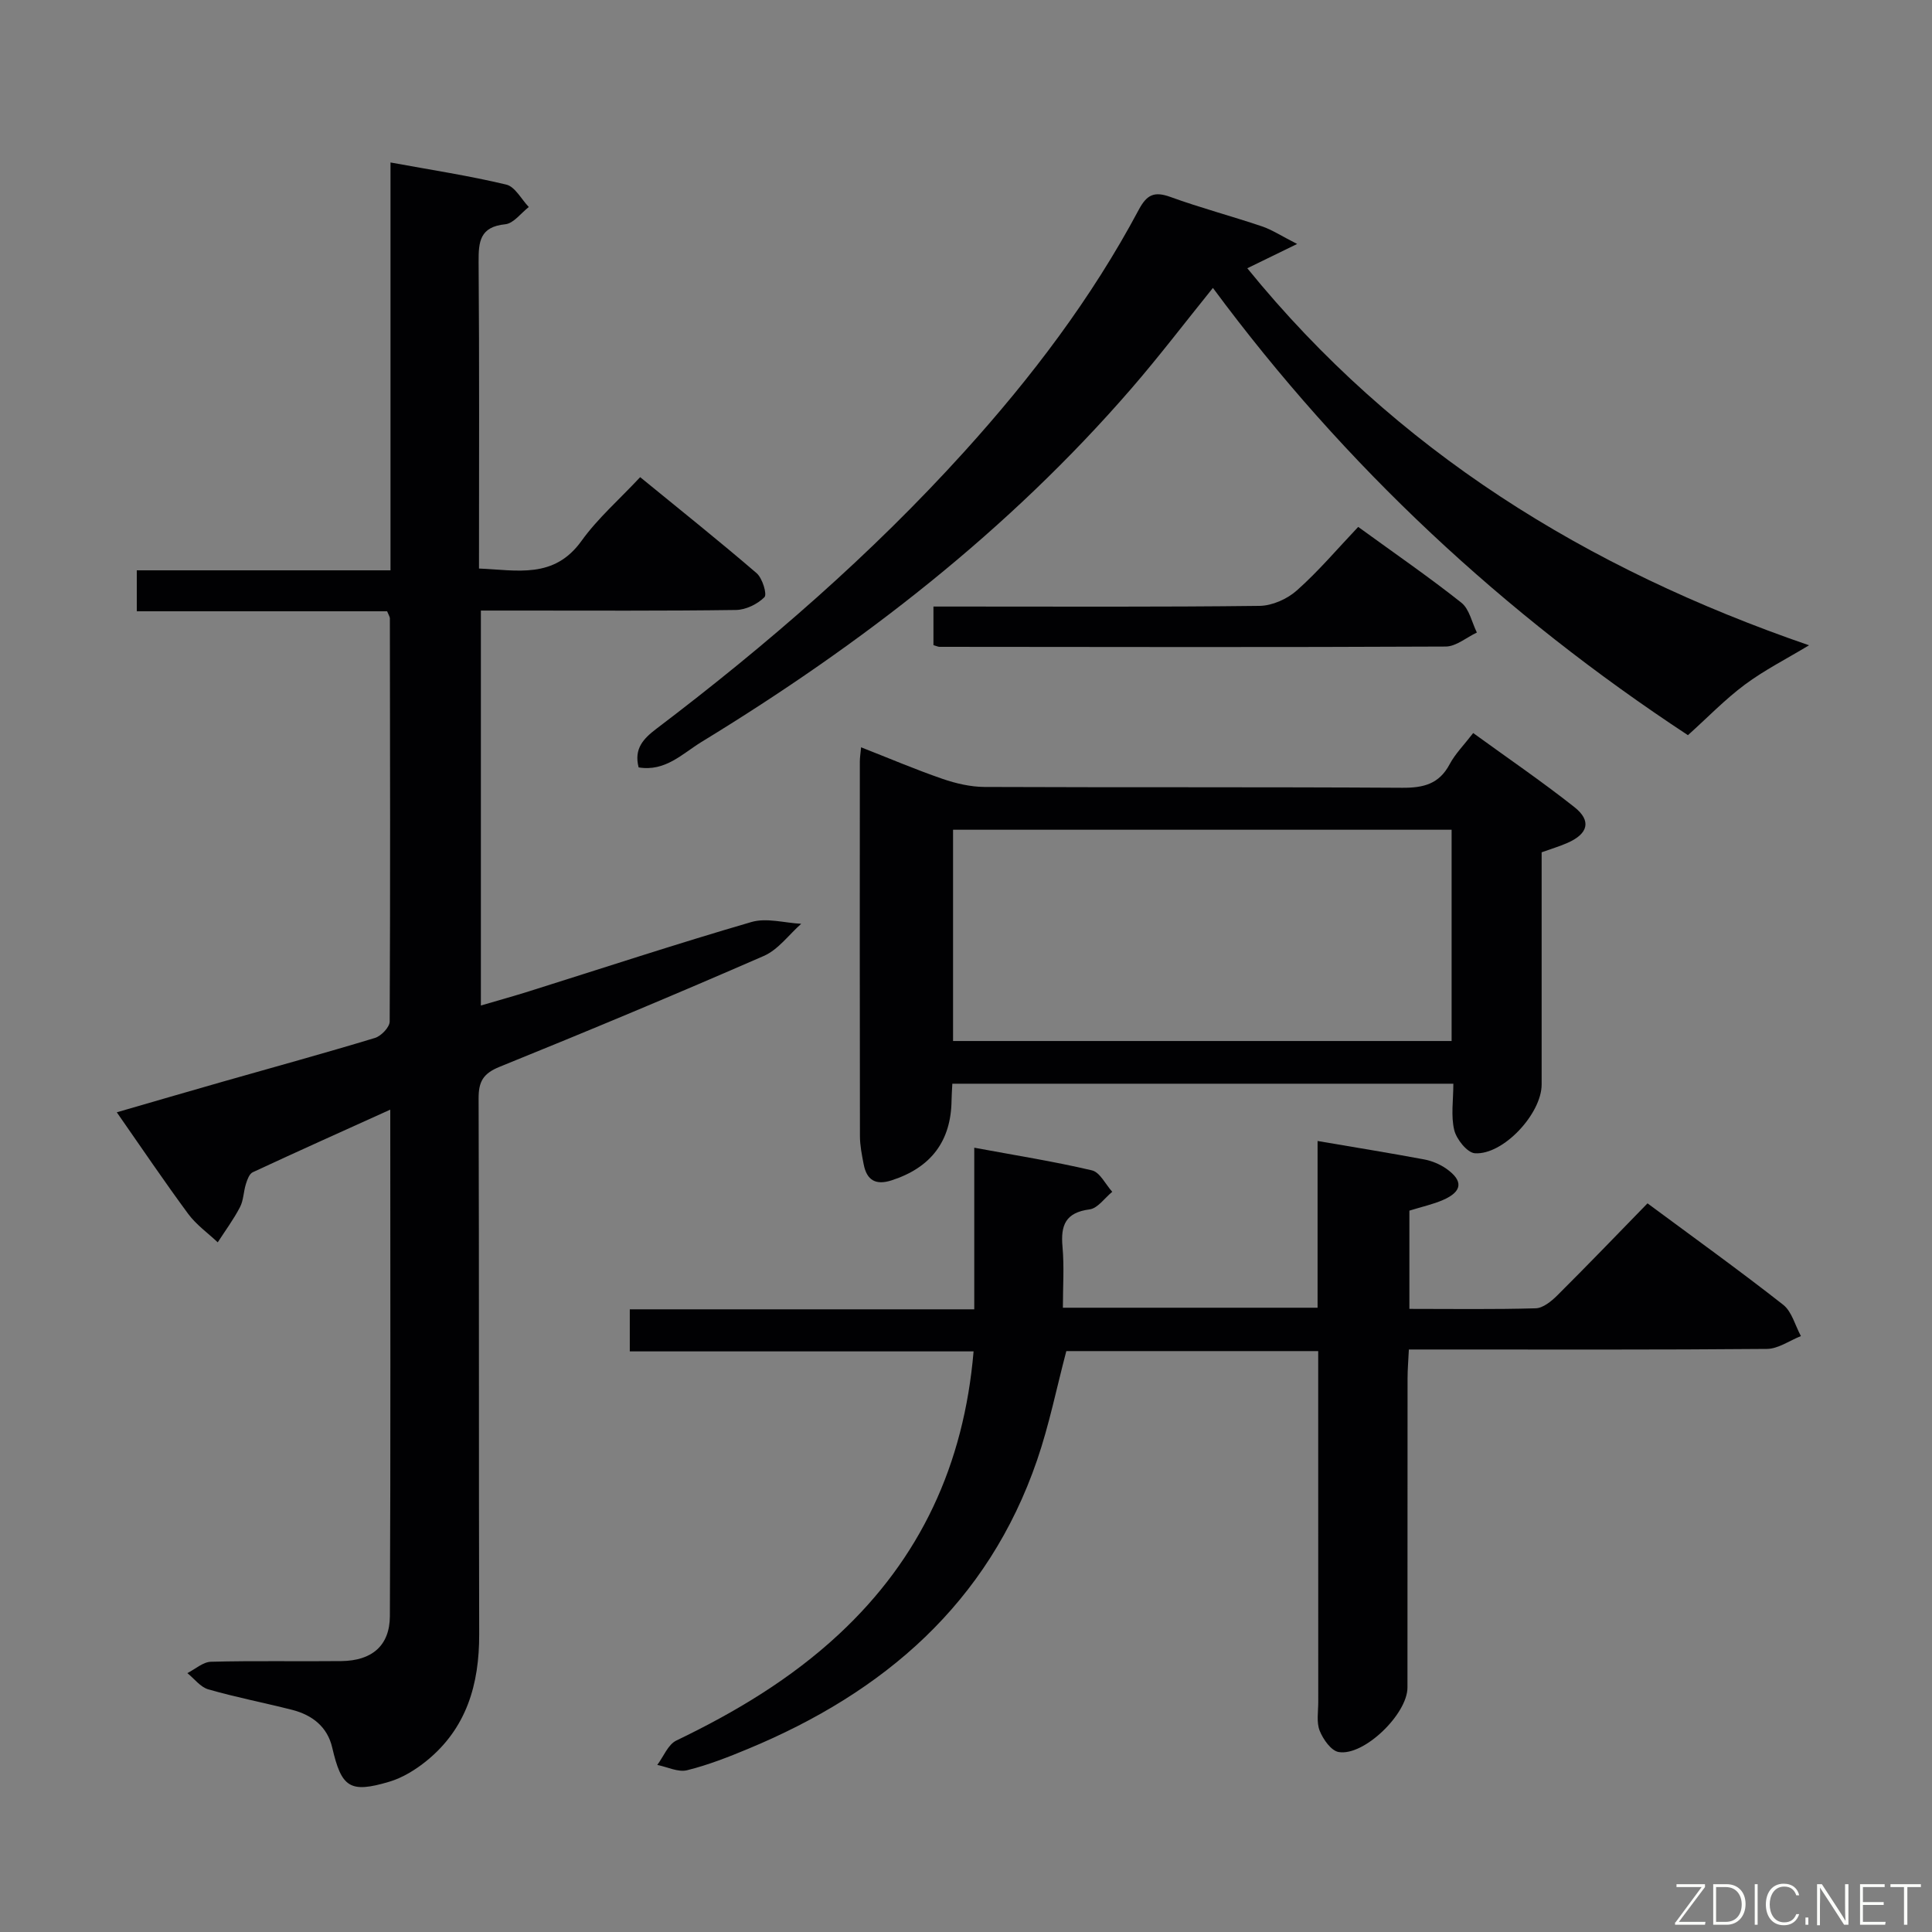 <svg enable-background="new 0 0 400 400" viewBox="0 0 400 400" xmlns="http://www.w3.org/2000/svg"><rect x="0" y="0" width="400" height="400" fill="#808080" stroke="none"/><path d="m80.15 126.56c-17.02 0-34.27 0-51.83 0 0-2.98 0-5.41 0-8.48h52.53c0-28.38 0-56.12 0-84.44 8.42 1.54 16.27 2.74 23.97 4.58 1.82.43 3.12 3.03 4.66 4.64-1.61 1.25-3.14 3.39-4.86 3.57-5.27.53-5.56 3.58-5.53 7.84.17 20.98.08 41.95.08 63.44 7.89.32 15.52 2.22 21.22-5.72 3.36-4.68 7.82-8.56 12.15-13.2 8.55 6.99 16.45 13.29 24.11 19.88 1.2 1.03 2.21 4.38 1.62 4.97-1.45 1.45-3.87 2.63-5.92 2.65-14.99.21-29.99.12-44.99.12-2.47 0-4.94 0-7.8 0v81.77c3.39-1 6.67-1.9 9.91-2.92 15.36-4.83 30.66-9.87 46.12-14.37 3.13-.91 6.84.19 10.29.37-2.56 2.27-4.76 5.36-7.75 6.66-18.12 7.91-36.37 15.53-54.69 22.95-3.37 1.37-4.36 3.02-4.35 6.52.12 36.99.02 73.98.12 110.98.03 10.35-2.61 19.46-10.89 26.19-2.27 1.84-4.96 3.51-7.73 4.33-8.19 2.44-9.89 1.18-11.81-7.08-1-4.31-4.15-6.74-8.28-7.8-5.78-1.47-11.65-2.6-17.38-4.25-1.63-.47-2.9-2.21-4.33-3.36 1.63-.82 3.24-2.31 4.89-2.35 8.99-.24 17.99-.04 26.99-.14 6.29-.07 10.02-3.15 10.05-9.31.17-34.64.08-69.28.08-104.86-9.91 4.48-19.23 8.66-28.49 12.97-.7.33-1.12 1.54-1.4 2.43-.5 1.58-.48 3.38-1.23 4.8-1.32 2.53-3.04 4.86-4.6 7.27-2.06-1.94-4.45-3.64-6.11-5.88-4.93-6.68-9.58-13.57-14.79-21.04 7.53-2.18 14.71-4.28 21.9-6.33 10.53-3.01 21.09-5.89 31.56-9.07 1.28-.39 3.03-2.22 3.04-3.39.14-27.83.08-55.65.04-83.48 0-.3-.22-.6-.57-1.46z" fill="#010103"/><path d="m291.8 270.99c8.87 0 17.51.13 26.14-.12 1.52-.04 3.25-1.45 4.46-2.65 6.24-6.21 12.35-12.56 18.7-19.08 9.76 7.23 19.07 13.92 28.08 20.99 1.81 1.42 2.48 4.29 3.68 6.49-2.35.93-4.69 2.64-7.05 2.66-22.49.2-44.98.12-67.48.12-1.99 0-3.98 0-6.64 0-.1 2.19-.27 4.1-.27 6.01-.02 21.33-.01 42.65-.02 63.98 0 5.47-9 14.24-14.24 13.35-1.56-.26-3.22-2.63-3.93-4.4-.7-1.74-.3-3.94-.3-5.93-.01-22.33-.01-44.65-.01-66.98 0-1.8 0-3.59 0-5.7-17.71 0-34.97 0-52.15 0-2.01 7.61-3.54 15.27-6.06 22.6-10.17 29.6-31.67 48.06-59.8 59.74-4.13 1.72-8.34 3.37-12.66 4.44-1.85.46-4.1-.69-6.17-1.1 1.3-1.72 2.22-4.22 3.95-5.05 12.21-5.87 23.71-12.75 33.68-22.03 16.83-15.67 25.86-35.05 27.86-58.54-23.74 0-47.26 0-71.18 0 0-3.17 0-5.7 0-8.71h71.32c0-11.19 0-21.93 0-33.46 8.58 1.59 16.54 2.85 24.36 4.69 1.66.39 2.82 2.9 4.21 4.44-1.56 1.27-3 3.42-4.69 3.64-4.98.65-6.02 3.27-5.61 7.74.37 4.09.08 8.24.08 12.62h52.73c0-11.5 0-22.92 0-34.52 7.72 1.32 14.92 2.48 22.09 3.82 1.58.3 3.22.98 4.54 1.9 3.58 2.51 3.37 4.73-.63 6.48-2.1.92-4.39 1.41-6.99 2.22z" fill="#010103"/><path d="m197.17 224.37c-.07 1.44-.15 2.44-.16 3.43-.1 8.48-4.26 13.93-12.39 16.57-3.33 1.08-5.16-.02-5.8-3.29-.38-1.95-.78-3.94-.78-5.91-.05-25.83-.03-51.67-.02-77.5 0-.8.13-1.59.26-2.95 5.83 2.29 11.28 4.61 16.87 6.54 2.76.95 5.77 1.65 8.66 1.67 28.83.12 57.67-.01 86.5.17 4.39.03 7.64-.76 9.82-4.87 1.15-2.16 2.96-3.97 4.88-6.46 7.12 5.17 14.23 10.02 20.96 15.34 3.59 2.84 2.84 5.54-1.48 7.42-1.65.72-3.39 1.24-5.31 1.93v48.08c0 6.01-7.93 14.62-13.82 14.23-1.58-.11-3.8-2.88-4.27-4.78-.72-2.95-.19-6.2-.19-9.62-34.83 0-69.06 0-103.73 0zm103.37-52.58c-34.57 0-68.91 0-103.22 0v43.74h103.22c0-14.69 0-29.07 0-43.74z" fill="#010103"/><path d="m268.56 50.51c-4.17 2.03-6.93 3.38-10.32 5.03 30.74 37.83 70.25 62.21 116.3 78.06-4.7 2.84-9.25 5.14-13.27 8.13-4.1 3.05-7.69 6.78-11.8 10.48-38.03-25.02-70.97-55.59-98.35-92.6-5.79 7.17-11.09 14.14-16.82 20.76-25.5 29.48-55.93 53.02-89.06 73.24-3.94 2.41-7.5 6.2-13.02 5.27-1.01-3.92 1.03-5.98 3.71-8.02 22.85-17.33 44.45-36.05 63.72-57.35 13.89-15.35 26.35-31.76 36.11-50.07 1.69-3.17 3.23-3.87 6.57-2.66 6.23 2.26 12.65 3.96 18.93 6.08 2.08.7 3.96 1.95 7.3 3.65z" fill="#010103"/><path d="m281.2 109.09c7.77 5.64 14.74 10.44 21.36 15.69 1.66 1.32 2.17 4.08 3.21 6.18-2.15 1.01-4.3 2.89-6.45 2.9-34.93.17-69.86.09-104.8.06-.31 0-.62-.17-1.26-.35 0-2.31 0-4.71 0-7.99h5.63c20.63 0 41.26.11 61.88-.14 2.62-.03 5.74-1.42 7.72-3.19 4.46-3.95 8.34-8.55 12.71-13.16z" fill="#010103"/><g fill="#fbfcfa"><path d="m346.9 398 5.4-7.3h-5.2v-.6h5.9v.6l-5.4 7.2h5.5l-.1.6h-6.2v-.5z"/><path d="m354.7 390.1h2.8c2.3 0 3.9 1.6 3.9 4.1s-1.6 4.3-3.9 4.3h-2.8zm.6 7.8h2c2.2 0 3.3-1.6 3.3-3.6 0-1.8-1-3.6-3.3-3.6h-2z"/><path d="m363.9 390.1v8.4h-.6v-8.4h1.6z"/><path d="m372.5 396.3c-.4 1.3-1.4 2.3-3.2 2.3-2.4 0-3.7-1.9-3.7-4.3 0-2.3 1.2-4.3 3.7-4.3 1.8 0 2.9 1 3.2 2.4h-.6c-.4-1.1-1.1-1.8-2.5-1.8-2.1 0-3 1.9-3 3.7s.9 3.7 3 3.7c1.4 0 2.1-.7 2.5-1.7z"/><path d="m373.8 398.5v-1.5h.6v1.5z"/><path d="m376.2 398.5v-8.4h1c1.3 2 4.4 6.7 4.9 7.6-.1-1.2-.1-2.4-.1-3.8v-3.8h.7v8.4h-.9c-1.2-1.9-4.4-6.8-5-7.7.1 1.1 0 2.3 0 3.9v3.9h-.6z"/><path d="m390 394.4h-4.3v3.5h4.7l-.1.6h-5.2v-8.4h5.1v.6h-4.5v3.1h4.3z"/><path d="m394.2 390.7h-2.8v-.6h6.3v.6h-2.8v7.8h-.7z"/></g></svg>